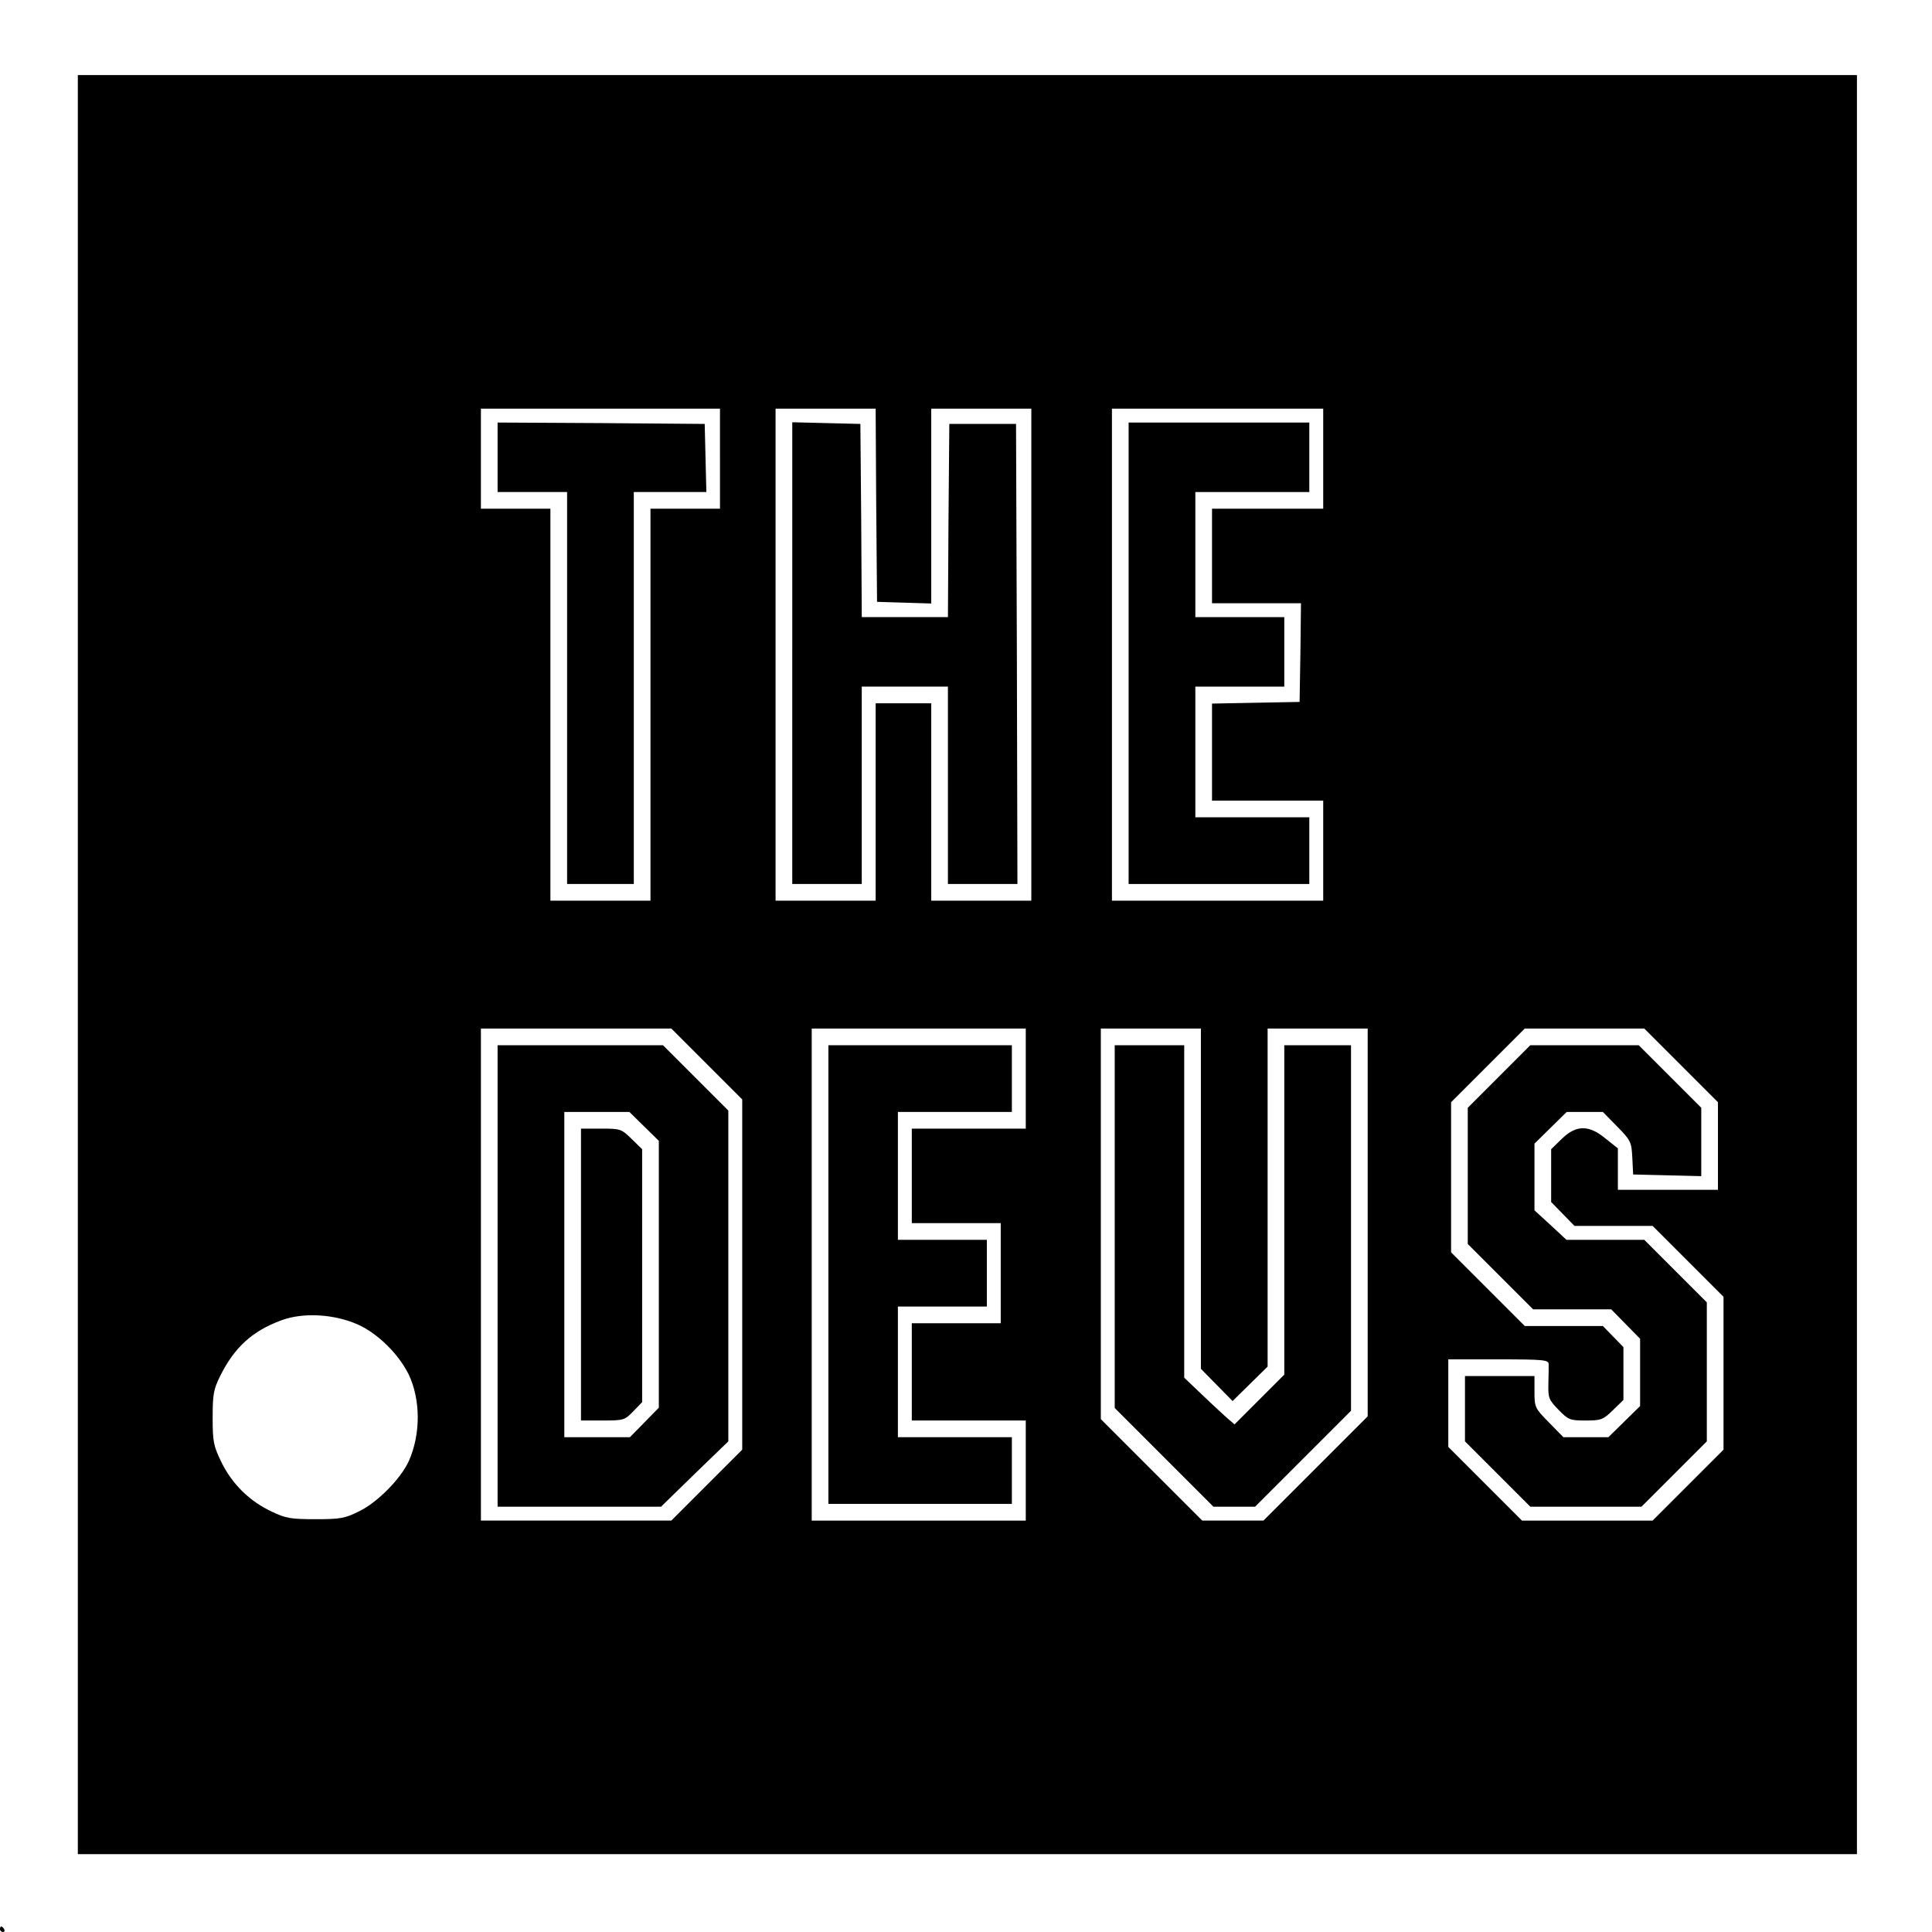 <?xml version="1.0" standalone="no"?>
<!DOCTYPE svg PUBLIC "-//W3C//DTD SVG 20010904//EN"
 "http://www.w3.org/TR/2001/REC-SVG-20010904/DTD/svg10.dtd">
<svg version="1.0" xmlns="http://www.w3.org/2000/svg"
 width="695pt" height="695pt" viewBox="0 0 695 695"
 preserveAspectRatio="xMidYMid meet">

<g transform="translate(0,695) scale(0.1,-0.1)"
fill="#000000" stroke="none">
<path d="M280 3480 l0 -3200 3200 0 3200 0 0 3200 0 3200 -3200 0 -3200 0 0
-3200z m2310 1820 l0 -180 -125 0 -125 0 0 -705 0 -705 -180 0 -180 0 0 705 0
705 -125 0 -125 0 0 180 0 180 430 0 430 0 0 -180z m562 -167 l3 -348 98 -3
97 -3 0 351 0 350 180 0 180 0 0 -885 0 -885 -180 0 -180 0 0 355 0 355 -100
0 -100 0 0 -355 0 -355 -180 0 -180 0 0 885 0 885 180 0 180 0 2 -347z m1608
167 l0 -180 -200 0 -200 0 0 -170 0 -170 160 0 160 0 -2 -177 -3 -178 -157 -3
-158 -3 0 -174 0 -175 200 0 200 0 0 -180 0 -180 -380 0 -380 0 0 885 0 885
380 0 380 0 0 -180z m-2218 -2177 l128 -128 0 -630 0 -630 -127 -127 -128
-128 -342 0 -343 0 0 885 0 885 342 0 343 0 127 -127z m1148 -53 l0 -180 -205
0 -205 0 0 -170 0 -170 160 0 160 0 0 -180 0 -180 -160 0 -160 0 0 -175 0
-175 205 0 205 0 0 -180 0 -180 -385 0 -385 0 0 885 0 885 385 0 385 0 0 -180z
m630 -432 l0 -612 57 -58 57 -58 63 62 63 62 0 608 0 608 180 0 180 0 0 -697
0 -698 -187 -187 -188 -188 -110 0 -110 0 -182 182 -183 183 0 702 0 703 180
0 180 0 0 -612z m1727 480 l133 -133 0 -157 0 -158 -180 0 -180 0 0 74 0 75
-44 35 c-60 50 -106 50 -158 -1 l-38 -37 0 -95 0 -95 42 -43 42 -43 140 0 141
0 127 -127 128 -128 0 -275 0 -275 -127 -127 -128 -128 -235 0 -235 0 -133
133 -132 132 0 158 0 157 180 0 c164 0 180 -2 181 -17 0 -10 0 -42 -1 -72 -1
-49 1 -56 36 -92 36 -37 42 -39 98 -39 56 0 63 3 98 37 l38 37 0 95 0 95 -37
38 -37 38 -140 0 -141 0 -132 132 -133 133 0 270 0 270 132 132 133 133 215 0
215 0 132 -132z m-4759 -933 c71 -32 146 -106 182 -179 43 -90 44 -214 1 -311
-28 -63 -113 -150 -180 -182 -50 -25 -67 -28 -156 -28 -87 0 -107 3 -157 27
-79 37 -142 98 -181 177 -29 60 -32 74 -32 161 0 83 3 102 27 150 51 103 116
162 219 200 79 30 192 23 277 -15z"/>
<path d="M1790 5305 l0 -125 125 0 125 0 0 -705 0 -705 120 0 120 0 0 705 0
705 130 0 131 0 -3 123 -3 122 -372 3 -373 2 0 -125z"/>
<path d="M2850 4600 l0 -830 125 0 125 0 0 355 0 355 155 0 155 0 0 -355 0
-355 125 0 125 0 -2 828 -3 827 -120 0 -120 0 -3 -347 -2 -348 -155 0 -155 0
-2 348 -3 347 -122 3 -123 3 0 -831z"/>
<path d="M4060 4600 l0 -830 325 0 325 0 0 120 0 120 -205 0 -205 0 0 235 0
235 160 0 160 0 0 125 0 125 -160 0 -160 0 0 225 0 225 205 0 205 0 0 125 0
125 -325 0 -325 0 0 -830z"/>
<path d="M1790 2360 l0 -830 294 0 294 0 121 118 121 117 0 595 0 595 -118
118 -117 117 -298 0 -297 0 0 -830z m527 538 l53 -52 0 -480 0 -480 -52 -53
-52 -53 -118 0 -118 0 0 585 0 585 117 0 117 0 53 -52z"/>
<path d="M2090 2365 l0 -525 78 0 c75 0 79 1 110 33 l32 33 0 455 0 455 -38
37 c-37 36 -40 37 -110 37 l-72 0 0 -525z"/>
<path d="M2980 2365 l0 -825 330 0 330 0 0 120 0 120 -205 0 -205 0 0 235 0
235 160 0 160 0 0 120 0 120 -160 0 -160 0 0 230 0 230 205 0 205 0 0 120 0
120 -330 0 -330 0 0 -825z"/>
<path d="M4010 2538 l0 -653 177 -177 178 -178 75 0 75 0 173 173 172 172 0
658 0 657 -120 0 -120 0 0 -593 0 -592 -90 -90 -89 -89 -28 24 c-15 14 -56 51
-90 84 l-63 60 0 598 0 598 -125 0 -125 0 0 -652z"/>
<path d="M5392 3077 l-112 -112 0 -245 0 -245 117 -117 118 -118 140 0 141 0
52 -53 52 -53 0 -121 0 -121 -57 -56 -57 -56 -81 0 -81 0 -52 53 c-50 51 -52
54 -52 110 l0 57 -125 0 -125 0 0 -117 0 -118 117 -117 118 -118 200 0 200 0
118 118 117 117 0 250 0 250 -113 113 -112 112 -140 0 -140 0 -57 53 -58 53 0
120 0 120 58 57 58 57 65 0 65 0 51 -52 c50 -51 52 -56 55 -113 l3 -60 123 -3
122 -3 0 123 0 123 -113 113 -112 112 -195 0 -195 0 -113 -113z"/>
<path d="M0 10 c0 -5 5 -10 11 -10 5 0 7 5 4 10 -3 6 -8 10 -11 10 -2 0 -4 -4
-4 -10z"/>
</g>
</svg>
